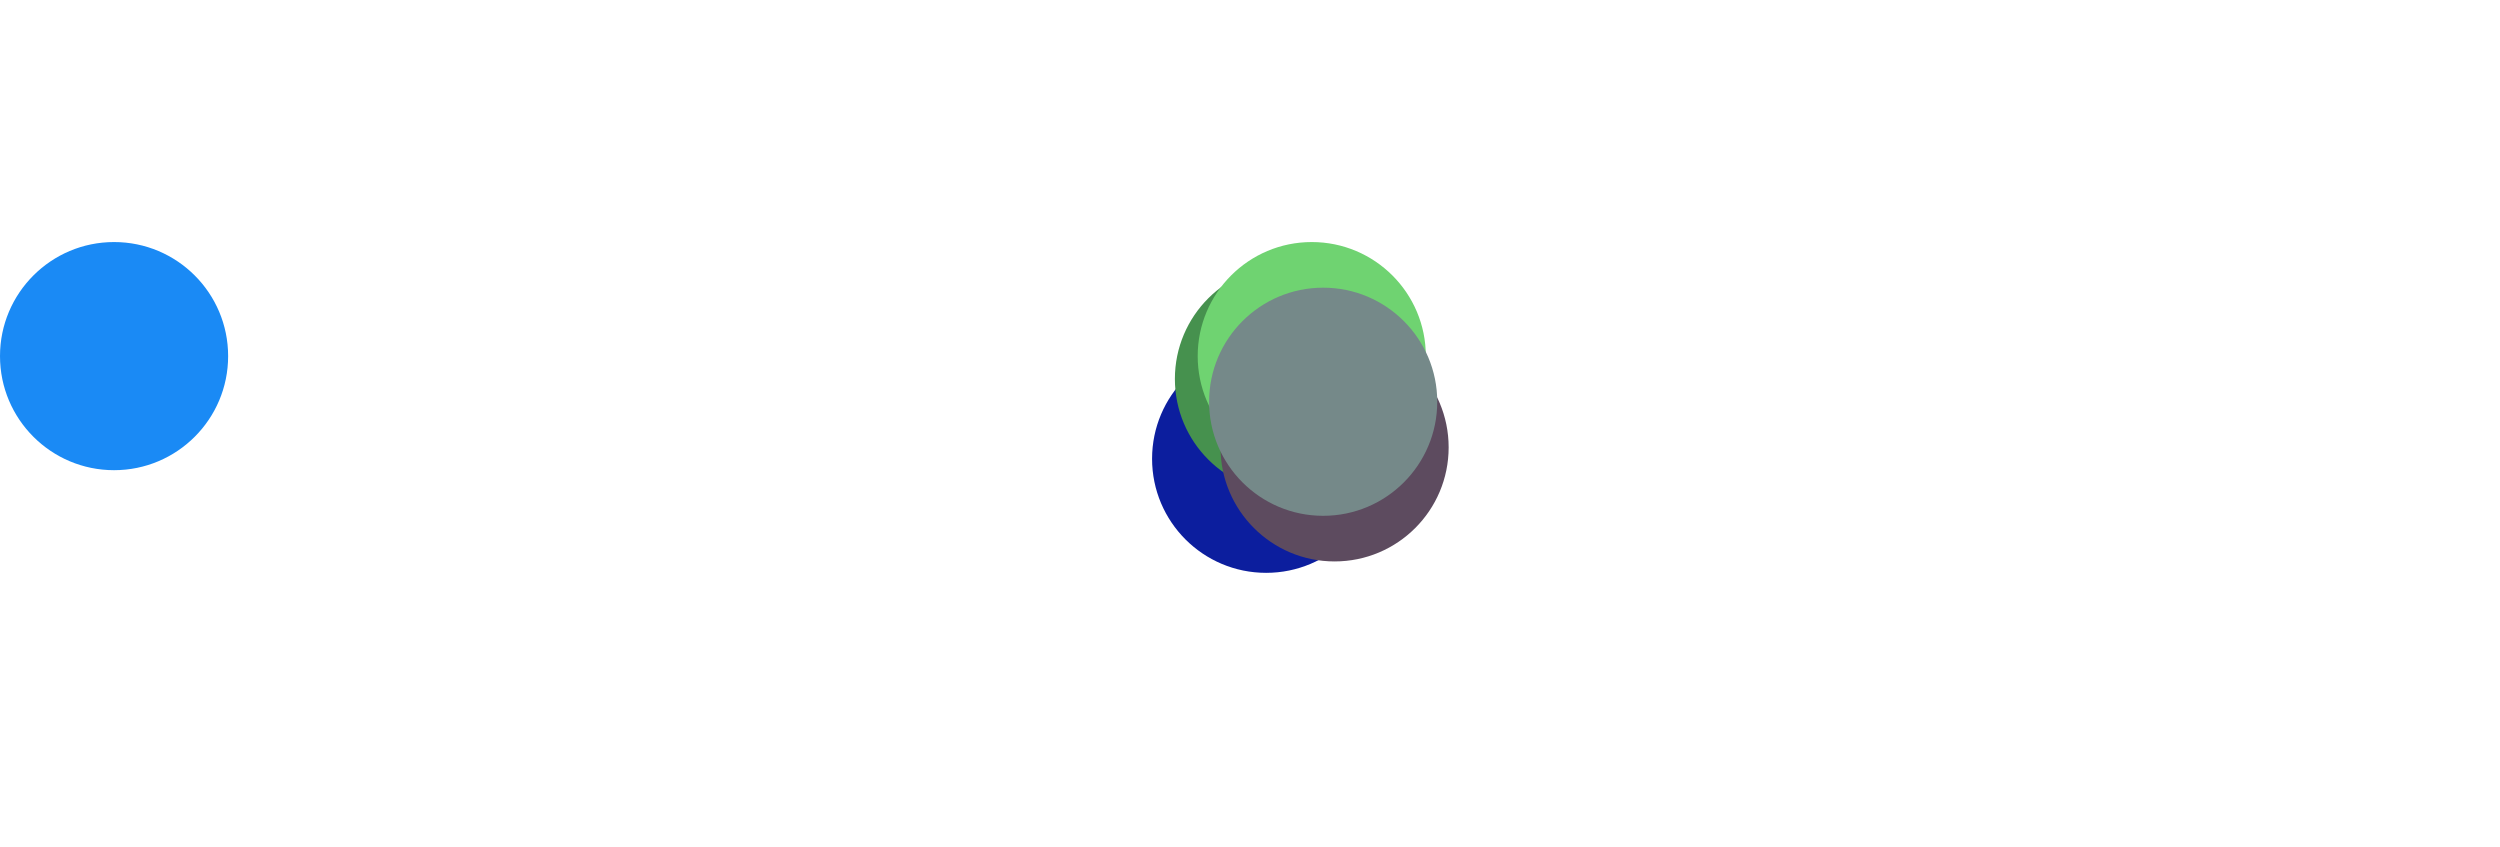 <svg viewBox="-11 -3.122 21.917 7.426" xmlns="http://www.w3.org/2000/svg">
  <circle r="1" cx="-10" cy="0" fill="#1A8AF5" data-avg-speed="4.9999986" data-speed="4.9999804, 4.9999804, 4.9999804, 4.9999804, 4.9999804, 4.9999804, 4.9999804, 4.9999804, 4.9999804, 4.9999804, 4.9999804, 4.9999804, 4.9999804, 4.9999804, 4.9999804, 4.9999804, 4.9999804, 4.9999804, 4.9999804, 4.9999804, 4.9999804, 4.9999804, 4.9999804, 4.9999804, 5.000009, 5.000009, 5.000009, 5.000009, 5.000009, 5.000009, 5.000009, 5.000009, 5.000009, 5.000009, 5.000009, 5.000009, 5.000009, 5.000009, 5.000009, 5.000009, 5.000009, 5.000009, 5.000009, 5.000009, 5.000009, 5.000009, 5.000009, 5.000009, 5.000009, 5.000009, 5.000009, 5.000009, 5.000009, 5.000009, 5.000009, 5.000009, 5.000009, 5.000009, 5.000009, 5.000009, 5.000009, 5.000009, 5.000009, 5.000009, 5.000009, 5.000009, 5.000009, 5.000009, 5.000009, 5.000009, 5.000009, 5.000009, 4.9999948, 4.9999948, 4.9999948, 4.9999948, 4.9999948, 4.9999948, 4.9999948, 4.9999948, 4.9999948, 4.9999948, 4.9999948, 4.9999948, 4.9999948, 4.9999948, 4.9999948, 4.9999948, 4.9999948, 4.9999948, 4.9999948, 4.9999948, 4.9999948, 4.9999948, 4.9999948, 4.9999948, 5.000002, 5.000002, 5.000002, 5.000002, 5.000002, 5.000002, 5.000002, 5.000002, 5.000002, 5.000002, 5.000002, 5.000002, 4.9999986, 4.9999986, 4.9999986, 4.9999986, 4.9999986, 4.9999986, 4.9999986, 5.0000005, 5.0000005, 5.0000005, 5, 5, 5, 5, 5.0000005, 5.0000005, 5.0000005, 5.0000005, 4.9999986, 4.9999986, 4.9999986, 4.9999986, 4.9999986, 4.9999986, 4.9999986, 5.000002, 5.000002, 5.000002, 5.000002, 5.000002, 5.000002, 5.000002, 5.000002, 5.000002, 5.000002, 5.000002, 4.9999948, 4.9999948, 4.9999948, 4.9999948, 4.9999948, 4.9999948, 4.9999948, 4.9999948, 4.9999948, 4.9999948, 4.9999948, 4.9999948, 4.9999948, 4.9999948, 4.9999948, 4.9999948, 4.9999948, 4.9999948, 4.9999948, 4.9999948, 4.9999948, 4.9999948, 4.9999948, 4.9999948, 4.9999948, 5.000009, 5.000009, 5.000009, 5.000009, 5.000009, 5.000009, 5.000009, 5.000009, 5.000009, 5.000009, 5.000009, 5.000009, 5.000009, 5.000009, 5.000009, 5.000009, 5.000009, 5.000009, 5.000009, 5.000009, 5.000009, 5.000009, 5.000009, 5.000009, 5.000009, 5.000009, 5.000009, 5.000009, 5.000009, 5.000009, 5.000009, 5.000009, 5.000009, 5.000009, 5.000009, 5.000009, 5.000009, 5.000009, 5.000009, 5.000009, 5.000009, 5.000009, 5.000009, 5.000009, 5.000009, 5.000009, 4.9999804, 4.9999804, 4.9999804, 4.9999804, 4.9999804, 4.9999804, 4.9999804, 4.9999804, 4.9999804, 4.9999804, 4.9999804, 4.9999804, 4.9999804, 4.9999804, 4.9999804, 4.9999804, 4.9999804, 4.9999804, 4.9999804, 4.9999804, 4.9999804, 4.9999804, 4.9999804, 4.9999804">
    <animate attributeName="cx" dur="4s" repeatCount="indefinite" calcMode="discrete" values="-9.917;-9.833;-9.75;-9.667;-9.583;-9.5;-9.417;-9.333;-9.25;-9.167;-9.083;-9;-8.917;-8.833;-8.75;-8.667;-8.583;-8.5;-8.417;-8.333;-8.25;-8.167;-8.083;-8;-7.917;-7.833;-7.75;-7.667;-7.583;-7.5;-7.417;-7.333;-7.25;-7.167;-7.083;-7;-6.917;-6.833;-6.75;-6.667;-6.583;-6.5;-6.417;-6.333;-6.25;-6.167;-6.083;-6;-5.917;-5.833;-5.75;-5.667;-5.583;-5.5;-5.417;-5.333;-5.25;-5.167;-5.083;-5;-4.917;-4.833;-4.75;-4.667;-4.583;-4.5;-4.417;-4.333;-4.25;-4.167;-4.083;-4;-3.917;-3.833;-3.75;-3.667;-3.583;-3.5;-3.417;-3.333;-3.25;-3.167;-3.083;-3;-2.917;-2.833;-2.75;-2.667;-2.583;-2.5;-2.417;-2.333;-2.25;-2.167;-2.083;-2;-1.917;-1.833;-1.75;-1.667;-1.583;-1.5;-1.417;-1.333;-1.25;-1.167;-1.083;-1;-0.917;-0.833;-0.75;-0.667;-0.583;-0.5;-0.417;-0.333;-0.25;-0.167;-0.083;-1.5348196E-06;0.083;0.167;0.25;0.333;0.417;0.5;0.583;0.667;0.75;0.833;0.917;1;1.083;1.167;1.25;1.333;1.417;1.5;1.583;1.667;1.75;1.833;1.917;2;2.083;2.167;2.25;2.333;2.417;2.5;2.583;2.667;2.75;2.833;2.917;3;3.083;3.167;3.25;3.333;3.417;3.5;3.583;3.667;3.75;3.833;3.917;4;4.083;4.167;4.25;4.333;4.417;4.5;4.583;4.667;4.75;4.833;4.917;5;5.083;5.167;5.25;5.333;5.417;5.5;5.583;5.667;5.75;5.833;5.917;6;6.083;6.167;6.25;6.333;6.417;6.5;6.583;6.667;6.75;6.833;6.917;7;7.083;7.167;7.25;7.333;7.417;7.5;7.583;7.667;7.75;7.833;7.917;8;8.083;8.167;8.25;8.333;8.417;8.5;8.583;8.667;8.75;8.833;8.917;9;9.083;9.167;9.25;9.333;9.417;9.5;9.583;9.667;9.75;9.833;9.917;9.917" />
    <animate attributeName="cy" dur="4s" repeatCount="indefinite" calcMode="discrete" values="0;0;0;0;0;0;0;0;0;0;0;0;0;0;0;0;0;0;0;0;0;0;0;0;0;0;0;0;0;0;0;0;0;0;0;0;0;0;0;0;0;0;0;0;0;0;0;0;0;0;0;0;0;0;0;0;0;0;0;0;0;0;0;0;0;0;0;0;0;0;0;0;0;0;0;0;0;0;0;0;0;0;0;0;0;0;0;0;0;0;0;0;0;0;0;0;0;0;0;0;0;0;0;0;0;0;0;0;0;0;0;0;0;0;0;0;0;0;0;0;0;0;0;0;0;0;0;0;0;0;0;0;0;0;0;0;0;0;0;0;0;0;0;0;0;0;0;0;0;0;0;0;0;0;0;0;0;0;0;0;0;0;0;0;0;0;0;0;0;0;0;0;0;0;0;0;0;0;0;0;0;0;0;0;0;0;0;0;0;0;0;0;0;0;0;0;0;0;0;0;0;0;0;0;0;0;0;0;0;0;0;0;0;0;0;0;0;0;0;0;0;0;0;0;0;0;0;0;0;0;0;0;0;0;0;0;0;0;0;0" />
  </circle>
  <circle r="1" cx="0.1" cy="0.9" fill="#0C1E9E" data-avg-speed="8.489228" data-speed="67.3215, 0.5049299, 0.6133792, 0.41947743, 0.22198012, 0.110968605, 0.055484302, 5.4728293, 5.103189, 5.0685415">
    <animate attributeName="cx" dur="4s" repeatCount="indefinite" calcMode="discrete" values="-0.662;-0.662;-0.662;-0.663;-0.662;-0.662;-0.662;-0.662;-0.662;-0.662;-0.662;-0.662;-0.662;-0.662;-0.662;-0.662;-0.662;-0.662;-0.662;-0.662;-0.662;-0.662;-0.662;-0.662;-0.662;-0.662;-0.662;-0.662;-0.662;-0.662;-0.662;-0.662;-0.662;-0.662;-0.662;-0.662;-0.662;-0.662;-0.662;-0.662;-0.662;-0.662;-0.662;-0.662;-0.662;-0.662;-0.662;-0.662;-0.662;-0.662;-0.662;-0.662;-0.662;-0.662;-0.662;-0.662;-0.662;-0.662;-0.662;-0.662;-0.662;-0.662;-0.662;-0.662;-0.662;-0.662;-0.662;-0.662;-0.662;-0.662;-0.662;-0.662;-0.662;-0.662;-0.662;-0.662;-0.662;-0.662;-0.662;-0.662;-0.662;-0.662;-0.662;-0.662;-0.662;-0.662;-0.662;-0.662;-0.662;-0.662;-0.662;-0.662;-0.662;-0.662;-0.662;-0.662;-0.662;-0.662;-0.662;-0.662;-0.662;-0.658;-0.658;-0.658;-0.658;-0.658;-0.657;-0.657;-0.657;-0.657;-0.657;-0.657;-0.657;-0.657;-0.657;-0.657;-0.657;-0.657;-0.657;-0.657;-0.657;-0.657;-0.657;-0.657;-0.657;-0.657;-0.657;-0.657;-0.657;-0.657;-0.657;-0.657;-0.657;-0.657;-0.657;-0.657;-0.657;-0.657;-0.657;-0.657;-0.657;-0.657;-0.657;-0.657;-0.657;-0.657;-0.657;-0.657;-0.657;-0.657;-0.657;-0.657;-0.657;-0.657;-0.657;-0.657;-0.657;-0.657;-0.657;-0.657;-0.657;-0.657;-0.657;-0.657;-0.657;-0.657;-0.657;-0.657;-0.657;-0.657;-0.657;-0.657;-0.657;-0.657;-0.657;-0.657;-0.657;-0.657;-0.657;-0.657;-0.657;-0.657;-0.657;-0.657;-0.657;-0.657;-0.657;-0.657;-0.657;-0.657;-0.657;-0.657;-0.657;-0.657;-0.657;-0.657;-0.657;-0.657;-0.657;-0.657;-0.657;-0.657;-0.657;-0.657;-0.657;-0.657;-0.657;-0.657;-0.657;-0.657;-0.657;-0.657;-0.657;-0.657;-0.657;-0.657;-0.657;-0.657;-0.657;-0.657;-0.657;-0.657;-0.657;-0.657;-0.657;-0.657;-0.657;-0.657;-0.657;-0.657;-0.657;-0.657;-0.657;-0.657;-0.657;-0.657;-0.657;-0.657;-0.657;-0.657" />
    <animate attributeName="cy" dur="4s" repeatCount="indefinite" calcMode="discrete" values="1.723;1.723;1.732;1.742;1.749;1.753;1.755;1.756;1.756;1.756;1.756;1.756;1.756;1.756;1.756;1.756;1.756;1.756;1.756;1.756;1.756;1.756;1.756;1.756;1.756;1.756;1.756;1.756;1.756;1.756;1.756;1.756;1.756;1.756;1.756;1.756;1.756;1.756;1.756;1.756;1.756;1.756;1.756;1.756;1.756;1.756;1.756;1.756;1.756;1.756;1.756;1.756;1.756;1.756;1.756;1.756;1.756;1.756;1.756;1.756;1.756;1.756;1.756;1.756;1.756;1.756;1.756;1.756;1.756;1.756;1.756;1.756;1.756;1.756;1.756;1.756;1.756;1.756;1.756;1.756;1.756;1.756;1.756;1.756;1.756;1.756;1.756;1.756;1.756;1.756;1.756;1.756;1.756;1.756;1.756;1.756;1.756;1.756;1.756;1.756;1.756;1.847;1.847;1.932;1.932;1.932;2.016;2.016;2.016;2.016;2.016;2.016;2.016;2.016;2.016;2.016;2.016;2.016;2.016;2.016;2.016;2.016;2.016;2.016;2.016;2.016;2.016;2.016;2.016;2.016;2.016;2.016;2.016;2.016;2.016;2.016;2.016;2.016;2.016;2.016;2.016;2.016;2.016;2.016;2.016;2.016;2.016;2.016;2.016;2.016;2.016;2.016;2.016;2.016;2.016;2.016;2.016;2.016;2.016;2.016;2.016;2.016;2.016;2.016;2.016;2.016;2.016;2.016;2.016;2.016;2.016;2.016;2.016;2.016;2.016;2.016;2.016;2.016;2.016;2.016;2.016;2.016;2.016;2.016;2.016;2.016;2.016;2.016;2.016;2.016;2.016;2.016;2.016;2.016;2.016;2.016;2.016;2.016;2.016;2.016;2.016;2.016;2.016;2.016;2.016;2.016;2.016;2.016;2.016;2.016;2.016;2.016;2.016;2.016;2.016;2.016;2.016;2.016;2.016;2.016;2.016;2.016;2.016;2.016;2.016;2.016;2.016;2.016;2.016;2.016;2.016;2.016;2.016;2.016;2.016;2.016;2.016;2.016;2.016;2.016" />
  </circle>
  <circle r="1" cx="0.3" cy="0.2" fill="#46914E" data-avg-speed="5.5812135" data-speed="53.166687, 10.103003, 3.7532847, 1.2197275, 0.43540373, 0.22205892, 0.110968605, 0.055482514, 5.843247, 6.2315745, 5.2508907, 5.222711, 5.3126993, 5.4430556, 5.5731053, 5.697605, 5.8750706, 6.1087046, 6.364574, 6.608741, 6.7862225, 6.823316, 6.6473947, 6.219276, 5.559819, 1.2213634, 5.7914596, 0.55183375, 0.27591777, 5.38865, 0.18068688, 0.09034223, 0.045172323">
    <animate attributeName="cx" dur="4s" repeatCount="indefinite" calcMode="discrete" values="-0.435;-0.594;-0.655;-0.675;-0.679;-0.679;-0.679;-0.679;-0.679;-0.679;-0.679;-0.679;-0.679;-0.679;-0.679;-0.679;-0.679;-0.679;-0.679;-0.679;-0.679;-0.679;-0.679;-0.679;-0.679;-0.679;-0.679;-0.679;-0.679;-0.679;-0.679;-0.679;-0.679;-0.679;-0.679;-0.679;-0.679;-0.679;-0.679;-0.679;-0.679;-0.679;-0.679;-0.679;-0.679;-0.679;-0.679;-0.679;-0.679;-0.679;-0.679;-0.679;-0.679;-0.679;-0.679;-0.679;-0.679;-0.679;-0.679;-0.679;-0.679;-0.679;-0.679;-0.679;-0.679;-0.679;-0.679;-0.679;-0.679;-0.679;-0.679;-0.679;-0.679;-0.679;-0.679;-0.679;-0.679;-0.679;-0.679;-0.679;-0.679;-0.679;-0.679;-0.679;-0.679;-0.679;-0.679;-0.679;-0.679;-0.639;-0.588;-0.553;-0.515;-0.477;-0.438;-0.401;-0.367;-0.339;-0.318;-0.306;-0.301;-0.306;-0.319;-0.338;-0.36;-0.384;-0.404;-0.409;-0.418;-0.422;-0.423;-0.426;-0.428;-0.428;-0.428;-0.428;-0.428;-0.428;-0.428;-0.428;-0.428;-0.428;-0.428;-0.428;-0.428;-0.428;-0.428;-0.428;-0.428;-0.428;-0.428;-0.428;-0.428;-0.428;-0.428;-0.428;-0.428;-0.428;-0.428;-0.428;-0.428;-0.428;-0.428;-0.428;-0.428;-0.428;-0.428;-0.428;-0.428;-0.428;-0.428;-0.428;-0.428;-0.428;-0.428;-0.428;-0.428;-0.428;-0.428;-0.428;-0.428;-0.428;-0.428;-0.428;-0.428;-0.428;-0.428;-0.428;-0.428;-0.428;-0.428;-0.428;-0.428;-0.428;-0.428;-0.428;-0.428;-0.428;-0.428;-0.428;-0.428;-0.428;-0.428;-0.428;-0.428;-0.428;-0.428;-0.428;-0.428;-0.428;-0.428;-0.428;-0.428;-0.428;-0.428;-0.428;-0.428;-0.428;-0.428;-0.428;-0.428;-0.428;-0.428;-0.428;-0.428;-0.428;-0.428;-0.428;-0.428;-0.428;-0.428;-0.428;-0.428;-0.428;-0.428;-0.428;-0.428;-0.428;-0.428;-0.428;-0.428;-0.428;-0.428;-0.428;-0.428;-0.428;-0.428;-0.428;-0.428;-0.428;-0.428;-0.428;-0.428;-0.428;-0.428;-0.428;-0.428;-0.428;-0.428;-0.428" />
    <animate attributeName="cy" dur="4s" repeatCount="indefinite" calcMode="discrete" values="-0.296;-0.242;-0.227;-0.23;-0.236;-0.24;-0.242;-0.243;-0.243;-0.243;-0.243;-0.243;-0.243;-0.243;-0.243;-0.243;-0.243;-0.243;-0.243;-0.243;-0.243;-0.243;-0.243;-0.243;-0.243;-0.243;-0.243;-0.243;-0.243;-0.243;-0.243;-0.243;-0.243;-0.243;-0.243;-0.243;-0.243;-0.243;-0.243;-0.243;-0.243;-0.243;-0.243;-0.243;-0.243;-0.243;-0.243;-0.243;-0.243;-0.243;-0.243;-0.243;-0.243;-0.243;-0.243;-0.243;-0.243;-0.243;-0.243;-0.243;-0.243;-0.243;-0.243;-0.243;-0.243;-0.243;-0.243;-0.243;-0.243;-0.243;-0.243;-0.243;-0.243;-0.243;-0.243;-0.243;-0.243;-0.243;-0.243;-0.243;-0.243;-0.243;-0.243;-0.243;-0.243;-0.243;-0.243;-0.243;-0.243;-0.331;-0.422;-0.502;-0.581;-0.66;-0.742;-0.827;-0.916;-1.01;-1.11;-1.215;-1.325;-1.438;-1.551;-1.66;-1.761;-1.851;-1.848;-1.945;-1.944;-1.943;-2.033;-2.033;-2.033;-2.033;-2.033;-2.033;-2.033;-2.033;-2.033;-2.033;-2.033;-2.033;-2.033;-2.033;-2.033;-2.033;-2.033;-2.033;-2.033;-2.033;-2.033;-2.033;-2.033;-2.033;-2.033;-2.033;-2.033;-2.033;-2.033;-2.033;-2.033;-2.033;-2.033;-2.033;-2.033;-2.033;-2.033;-2.033;-2.033;-2.033;-2.033;-2.033;-2.033;-2.033;-2.033;-2.033;-2.033;-2.033;-2.033;-2.033;-2.033;-2.033;-2.033;-2.033;-2.033;-2.033;-2.033;-2.033;-2.033;-2.033;-2.033;-2.033;-2.033;-2.033;-2.033;-2.033;-2.033;-2.033;-2.033;-2.033;-2.033;-2.033;-2.033;-2.033;-2.033;-2.033;-2.033;-2.033;-2.033;-2.033;-2.033;-2.033;-2.033;-2.033;-2.033;-2.033;-2.033;-2.033;-2.033;-2.033;-2.033;-2.033;-2.033;-2.033;-2.033;-2.033;-2.033;-2.033;-2.033;-2.033;-2.033;-2.033;-2.033;-2.033;-2.033;-2.033;-2.033;-2.033;-2.033;-2.033;-2.033;-2.033;-2.033;-2.033;-2.033;-2.033;-2.033;-2.033;-2.033;-2.033;-2.033;-2.033;-2.033;-2.033;-2.033;-2.033;-2.033;-2.033;-2.033;-2.033" />
  </circle>
  <circle r="1" cx="0.5" cy="0" fill="#6FD371" data-avg-speed="3.5935962" data-speed="73.744804, 10.764083, 5.700117, 3.6625838, 2.6211312, 2.0271385, 1.5623626, 1.1799095, 0.8850449, 0.6623275, 0.49523538, 0.37017623, 0.27666187, 0.20675504, 0.15506996, 0.11629857, 0.087223716, 0.065416686, 0.04906383, 0.036798082, 0.24717583, 1.657035, 2.4381263, 3.0238607, 3.4770384, 3.8272913, 4.0876493, 4.2512794, 4.3152614, 4.282256, 4.14144, 3.880841, 3.4953725, 2.9955573, 2.4136968, 1.8021947, 1.2213625, 0.61068577, 0.55183196, 0.27591532, 0.13796124, 0.18068866, 0.090340436, 0.045170538">
    <animate attributeName="cx" dur="4s" repeatCount="indefinite" calcMode="discrete" values="0.739;0.819;0.842;0.842;0.834;0.827;0.821;0.816;0.813;0.81;0.808;0.807;0.806;0.805;0.804;0.804;0.803;0.803;0.803;0.803;0.803;0.803;0.803;0.803;0.803;0.803;0.803;0.803;0.803;0.803;0.803;0.803;0.803;0.803;0.803;0.803;0.803;0.803;0.803;0.803;0.803;0.803;0.803;0.803;0.803;0.803;0.803;0.803;0.803;0.803;0.803;0.803;0.803;0.803;0.803;0.803;0.803;0.803;0.803;0.803;0.803;0.803;0.803;0.803;0.803;0.803;0.803;0.803;0.803;0.803;0.803;0.803;0.803;0.803;0.803;0.803;0.803;0.803;0.803;0.803;0.803;0.803;0.803;0.803;0.803;0.803;0.803;0.803;0.803;0.803;0.805;0.826;0.856;0.895;0.94;0.99;1.045;1.103;1.164;1.226;1.287;1.346;1.4;1.448;1.487;1.517;1.537;1.547;1.556;1.56;1.563;1.566;1.567;1.568;1.568;1.568;1.568;1.568;1.568;1.568;1.568;1.568;1.568;1.568;1.568;1.568;1.568;1.568;1.568;1.568;1.568;1.568;1.568;1.568;1.568;1.568;1.568;1.568;1.568;1.568;1.568;1.568;1.568;1.568;1.568;1.568;1.568;1.568;1.568;1.568;1.568;1.568;1.568;1.568;1.568;1.568;1.568;1.568;1.568;1.568;1.568;1.568;1.568;1.568;1.568;1.568;1.568;1.568;1.568;1.568;1.568;1.568;1.568;1.568;1.568;1.568;1.568;1.568;1.568;1.568;1.568;1.568;1.568;1.568;1.568;1.568;1.568;1.568;1.568;1.568;1.568;1.568;1.568;1.568;1.568;1.568;1.568;1.568;1.568;1.568;1.568;1.568;1.568;1.568;1.568;1.568;1.568;1.568;1.568;1.568;1.568;1.568;1.568;1.568;1.568;1.568;1.568;1.568;1.568;1.568;1.568;1.568;1.568;1.568;1.568;1.568;1.568;1.568;1.568;1.568;1.568;1.568;1.568;1.568;1.568;1.568;1.568;1.568;1.568;1.568" />
    <animate attributeName="cy" dur="4s" repeatCount="indefinite" calcMode="discrete" values="-1.206;-1.366;-1.458;-1.519;-1.562;-1.595;-1.621;-1.64;-1.654;-1.665;-1.673;-1.679;-1.683;-1.687;-1.689;-1.691;-1.692;-1.694;-1.694;-1.695;-1.695;-1.695;-1.695;-1.695;-1.695;-1.695;-1.695;-1.695;-1.695;-1.695;-1.695;-1.695;-1.695;-1.695;-1.695;-1.695;-1.695;-1.695;-1.695;-1.695;-1.695;-1.695;-1.695;-1.695;-1.695;-1.695;-1.695;-1.695;-1.695;-1.695;-1.695;-1.695;-1.695;-1.695;-1.695;-1.695;-1.695;-1.695;-1.695;-1.695;-1.695;-1.695;-1.695;-1.695;-1.695;-1.695;-1.695;-1.695;-1.695;-1.695;-1.695;-1.695;-1.695;-1.695;-1.695;-1.695;-1.695;-1.695;-1.695;-1.695;-1.695;-1.695;-1.695;-1.695;-1.695;-1.695;-1.695;-1.695;-1.695;-1.695;-1.698;-1.717;-1.744;-1.776;-1.813;-1.852;-1.892;-1.933;-1.971;-2.007;-2.039;-2.065;-2.086;-2.101;-2.111;-2.116;-2.119;-2.12;-2.121;-2.122;-2.122;-2.122;-2.122;-2.122;-2.122;-2.122;-2.122;-2.122;-2.122;-2.122;-2.122;-2.122;-2.122;-2.122;-2.122;-2.122;-2.122;-2.122;-2.122;-2.122;-2.122;-2.122;-2.122;-2.122;-2.122;-2.122;-2.122;-2.122;-2.122;-2.122;-2.122;-2.122;-2.122;-2.122;-2.122;-2.122;-2.122;-2.122;-2.122;-2.122;-2.122;-2.122;-2.122;-2.122;-2.122;-2.122;-2.122;-2.122;-2.122;-2.122;-2.122;-2.122;-2.122;-2.122;-2.122;-2.122;-2.122;-2.122;-2.122;-2.122;-2.122;-2.122;-2.122;-2.122;-2.122;-2.122;-2.122;-2.122;-2.122;-2.122;-2.122;-2.122;-2.122;-2.122;-2.122;-2.122;-2.122;-2.122;-2.122;-2.122;-2.122;-2.122;-2.122;-2.122;-2.122;-2.122;-2.122;-2.122;-2.122;-2.122;-2.122;-2.122;-2.122;-2.122;-2.122;-2.122;-2.122;-2.122;-2.122;-2.122;-2.122;-2.122;-2.122;-2.122;-2.122;-2.122;-2.122;-2.122;-2.122;-2.122;-2.122;-2.122;-2.122;-2.122;-2.122;-2.122;-2.122;-2.122;-2.122;-2.122;-2.122;-2.122;-2.122;-2.122;-2.122;-2.122;-2.122;-2.122;-2.122;-2.122" />
  </circle>
  <circle r="1" cx="0.7" cy="0.8" fill="#5D4B5F" data-avg-speed="2.654758" data-speed="66.97577, 10.519722, 7.023022, 4.610247, 3.1354976, 2.2142036, 1.6096017, 1.1918272, 0.88806355, 0.66308534, 0.4954194, 0.37022513, 0.27667007, 0.20675579, 0.15506667, 0.11630746, 0.08723059, 0.06542262, 0.049060002, 0.03680552, 0.051448822, 0.05823161, 0.061696533, 0.057654854, 0.04016723, 1.2987362, 2.0469728, 2.4933724, 2.7541246, 2.8974519, 2.9656568, 2.9856138, 2.9746554, 2.9439886, 2.9008493, 2.8498213, 2.793809, 2.7345726, 2.673157, 2.6101036, 2.545717, 2.4800386, 2.4130142, 2.344517, 2.2743561, 2.2023401, 2.128222, 2.0517468, 1.0258712, 1.5797108, 1.7274158, 0.8637079, 1.4022115, 0.7011084, 1.2781476, 0.63906884, 1.1647894, 0.5823873, 0.2911984, 0.14559713, 0.9476222, 0.47381562, 0.23690504, 0.11844798, 0.05922674">
    <animate attributeName="cx" dur="4s" repeatCount="indefinite" calcMode="discrete" values="1.388;1.418;1.433;1.441;1.447;1.451;1.453;1.455;1.456;1.458;1.458;1.459;1.459;1.46;1.46;1.46;1.46;1.46;1.46;1.46;1.46;1.46;1.46;1.46;1.46;1.46;1.46;1.46;1.46;1.46;1.46;1.46;1.46;1.46;1.46;1.46;1.46;1.46;1.46;1.46;1.46;1.46;1.46;1.46;1.46;1.46;1.46;1.46;1.46;1.46;1.46;1.46;1.46;1.46;1.46;1.46;1.46;1.46;1.46;1.46;1.46;1.46;1.46;1.46;1.46;1.46;1.46;1.46;1.46;1.46;1.46;1.46;1.46;1.46;1.46;1.46;1.46;1.46;1.46;1.46;1.46;1.46;1.46;1.46;1.46;1.46;1.46;1.46;1.46;1.46;1.46;1.46;1.46;1.461;1.461;1.461;1.461;1.461;1.461;1.461;1.461;1.461;1.461;1.461;1.461;1.461;1.461;1.461;1.461;1.461;1.461;1.461;1.461;1.463;1.465;1.466;1.466;1.465;1.462;1.456;1.449;1.44;1.429;1.416;1.402;1.387;1.37;1.353;1.334;1.315;1.294;1.274;1.253;1.231;1.21;1.189;1.178;1.161;1.141;1.132;1.115;1.107;1.091;1.084;1.069;1.062;1.058;1.056;1.044;1.038;1.035;1.034;1.033;1.033;1.033;1.033;1.033;1.033;1.033;1.033;1.033;1.033;1.033;1.033;1.033;1.033;1.033;1.033;1.033;1.033;1.033;1.033;1.033;1.033;1.033;1.033;1.033;1.033;1.033;1.033;1.033;1.033;1.033;1.033;1.033;1.033;1.033;1.033;1.033;1.033;1.033;1.033;1.033;1.033;1.033;1.033;1.033;1.033;1.033;1.033;1.033;1.033;1.033;1.033;1.033;1.033;1.033;1.033;1.033;1.033;1.033;1.033;1.033;1.033;1.033;1.033;1.033;1.033;1.033;1.033;1.033;1.033;1.033;1.033;1.033;1.033;1.033;1.033;1.033;1.033;1.033;1.033;1.033;1.033;1.033;1.033;1.033;1.033;1.033;1.033" />
    <animate attributeName="cy" dur="4s" repeatCount="indefinite" calcMode="discrete" values="1.679;1.852;1.968;2.044;2.096;2.133;2.16;2.179;2.194;2.205;2.213;2.219;2.224;2.227;2.23;2.232;2.233;2.235;2.235;2.236;2.236;2.236;2.236;2.236;2.236;2.236;2.236;2.236;2.236;2.236;2.236;2.236;2.236;2.236;2.236;2.236;2.236;2.236;2.236;2.236;2.236;2.236;2.236;2.236;2.236;2.236;2.236;2.236;2.236;2.236;2.236;2.236;2.236;2.236;2.236;2.236;2.236;2.236;2.236;2.236;2.236;2.236;2.236;2.236;2.236;2.236;2.236;2.236;2.236;2.236;2.236;2.236;2.236;2.236;2.236;2.236;2.236;2.236;2.236;2.236;2.236;2.236;2.236;2.236;2.236;2.236;2.236;2.236;2.236;2.236;2.236;2.236;2.237;2.238;2.239;2.24;2.24;2.24;2.24;2.24;2.24;2.24;2.24;2.24;2.24;2.24;2.24;2.24;2.24;2.24;2.24;2.24;2.24;2.262;2.296;2.338;2.383;2.432;2.481;2.531;2.58;2.628;2.675;2.721;2.765;2.808;2.849;2.889;2.927;2.964;2.998;3.032;3.063;3.093;3.121;3.148;3.161;3.181;3.203;3.213;3.23;3.238;3.253;3.26;3.273;3.279;3.283;3.284;3.294;3.299;3.302;3.303;3.304;3.304;3.304;3.304;3.304;3.304;3.304;3.304;3.304;3.304;3.304;3.304;3.304;3.304;3.304;3.304;3.304;3.304;3.304;3.304;3.304;3.304;3.304;3.304;3.304;3.304;3.304;3.304;3.304;3.304;3.304;3.304;3.304;3.304;3.304;3.304;3.304;3.304;3.304;3.304;3.304;3.304;3.304;3.304;3.304;3.304;3.304;3.304;3.304;3.304;3.304;3.304;3.304;3.304;3.304;3.304;3.304;3.304;3.304;3.304;3.304;3.304;3.304;3.304;3.304;3.304;3.304;3.304;3.304;3.304;3.304;3.304;3.304;3.304;3.304;3.304;3.304;3.304;3.304;3.304;3.304;3.304;3.304;3.304;3.304;3.304;3.304;3.304" />
  </circle>
  <circle r="1" cx="0.6" cy="0.4" fill="#758989" data-avg-speed="3.2594423" data-speed="34.17479, 4.97717, 3.123997, 1.5327966, 0.70182115, 0.33202523, 0.21797906, 0.163921, 0.1247429, 0.09462232, 0.071514785, 0.053890478, 0.040526338, 0.28136915, 0.26362485, 0.23963802, 0.17664489, 0.06675846, 0.040170796, 5.123539, 4.741893, 4.856028, 5.0176387, 5.139295, 5.2131844, 5.246859, 5.2490287, 5.226674, 5.184789, 5.126738, 5.054701, 4.9700747, 4.8736835, 4.7661057, 4.647711, 4.518874, 4.3799195, 4.231304, 4.0735054, 3.9071343, 3.7328742, 3.5515084, 2.0517569, 5.571595, 4.0000925, 1.7274158, 5.1207457, 1.4022117, 5.0640807, 1.2781426, 4.5946407, 1.1647948, 0.58239204, 0.29120377, 5.370393, 0.9476222, 0.47382113, 0.23690504, 0.118442446, 0.059221223">
    <animate attributeName="cx" dur="4s" repeatCount="indefinite" calcMode="discrete" values="1.17;1.22;1.243;1.254;1.26;1.264;1.268;1.27;1.272;1.274;1.275;1.276;1.277;1.277;1.277;1.277;1.277;1.277;1.277;1.277;1.277;1.277;1.277;1.277;1.277;1.277;1.277;1.277;1.277;1.277;1.277;1.277;1.277;1.277;1.277;1.277;1.277;1.277;1.277;1.277;1.277;1.277;1.277;1.277;1.277;1.277;1.277;1.277;1.277;1.277;1.277;1.277;1.277;1.277;1.277;1.277;1.277;1.277;1.277;1.277;1.277;1.277;1.277;1.277;1.277;1.277;1.277;1.277;1.277;1.277;1.277;1.277;1.277;1.277;1.277;1.277;1.277;1.277;1.277;1.277;1.277;1.277;1.277;1.277;1.277;1.277;1.277;1.277;1.277;1.277;1.277;1.281;1.285;1.289;1.292;1.293;1.293;1.293;1.293;1.293;1.293;1.293;1.293;1.293;1.293;1.293;1.293;1.293;1.293;1.293;1.293;1.293;1.305;1.344;1.397;1.457;1.522;1.588;1.655;1.72;1.784;1.846;1.906;1.963;2.016;2.067;2.114;2.158;2.199;2.236;2.27;2.3;2.327;2.352;2.373;2.395;2.418;2.436;2.455;2.471;2.487;2.499;2.514;2.522;2.536;2.544;2.547;2.55;2.563;2.569;2.572;2.573;2.574;2.574;2.574;2.574;2.574;2.574;2.574;2.574;2.574;2.574;2.574;2.574;2.574;2.574;2.574;2.574;2.574;2.574;2.574;2.574;2.574;2.574;2.574;2.574;2.574;2.574;2.574;2.574;2.574;2.574;2.574;2.574;2.574;2.574;2.574;2.574;2.574;2.574;2.574;2.574;2.574;2.574;2.574;2.574;2.574;2.574;2.574;2.574;2.574;2.574;2.574;2.574;2.574;2.574;2.574;2.574;2.574;2.574;2.574;2.574;2.574;2.574;2.574;2.574;2.574;2.574;2.574;2.574;2.574;2.574;2.574;2.574;2.574;2.574;2.574;2.574;2.574;2.574;2.574;2.574;2.574;2.574;2.574;2.574;2.574;2.574;2.574;2.574" />
    <animate attributeName="cy" dur="4s" repeatCount="indefinite" calcMode="discrete" values="0.399;0.333;0.286;0.263;0.253;0.249;0.248;0.247;0.247;0.247;0.247;0.246;0.246;0.246;0.246;0.246;0.246;0.246;0.246;0.246;0.246;0.246;0.246;0.246;0.246;0.246;0.246;0.246;0.246;0.246;0.246;0.246;0.246;0.246;0.246;0.246;0.246;0.246;0.246;0.246;0.246;0.246;0.246;0.246;0.246;0.246;0.246;0.246;0.246;0.246;0.246;0.246;0.246;0.246;0.246;0.246;0.246;0.246;0.246;0.246;0.246;0.246;0.246;0.246;0.246;0.246;0.246;0.246;0.246;0.246;0.246;0.246;0.246;0.246;0.246;0.246;0.246;0.246;0.246;0.246;0.246;0.246;0.246;0.246;0.246;0.246;0.246;0.246;0.246;0.246;0.246;0.247;0.248;0.249;0.25;0.249;0.249;0.249;0.249;0.249;0.249;0.249;0.249;0.249;0.249;0.249;0.249;0.249;0.249;0.249;0.249;0.249;0.333;0.402;0.464;0.521;0.577;0.634;0.69;0.748;0.807;0.868;0.929;0.991;1.054;1.118;1.182;1.245;1.309;1.372;1.434;1.494;1.553;1.611;1.666;1.639;1.729;1.793;1.772;1.856;1.839;1.923;1.908;1.984;1.972;1.965;1.962;2.051;2.041;2.036;2.034;2.033;2.032;2.032;2.032;2.032;2.032;2.032;2.032;2.032;2.032;2.032;2.032;2.032;2.032;2.032;2.032;2.032;2.032;2.032;2.032;2.032;2.032;2.032;2.032;2.032;2.032;2.032;2.032;2.032;2.032;2.032;2.032;2.032;2.032;2.032;2.032;2.032;2.032;2.032;2.032;2.032;2.032;2.032;2.032;2.032;2.032;2.032;2.032;2.032;2.032;2.032;2.032;2.032;2.032;2.032;2.032;2.032;2.032;2.032;2.032;2.032;2.032;2.032;2.032;2.032;2.032;2.032;2.032;2.032;2.032;2.032;2.032;2.032;2.032;2.032;2.032;2.032;2.032;2.032;2.032;2.032;2.032;2.032;2.032;2.032;2.032;2.032;2.032;2.032" />
  </circle>
</svg>